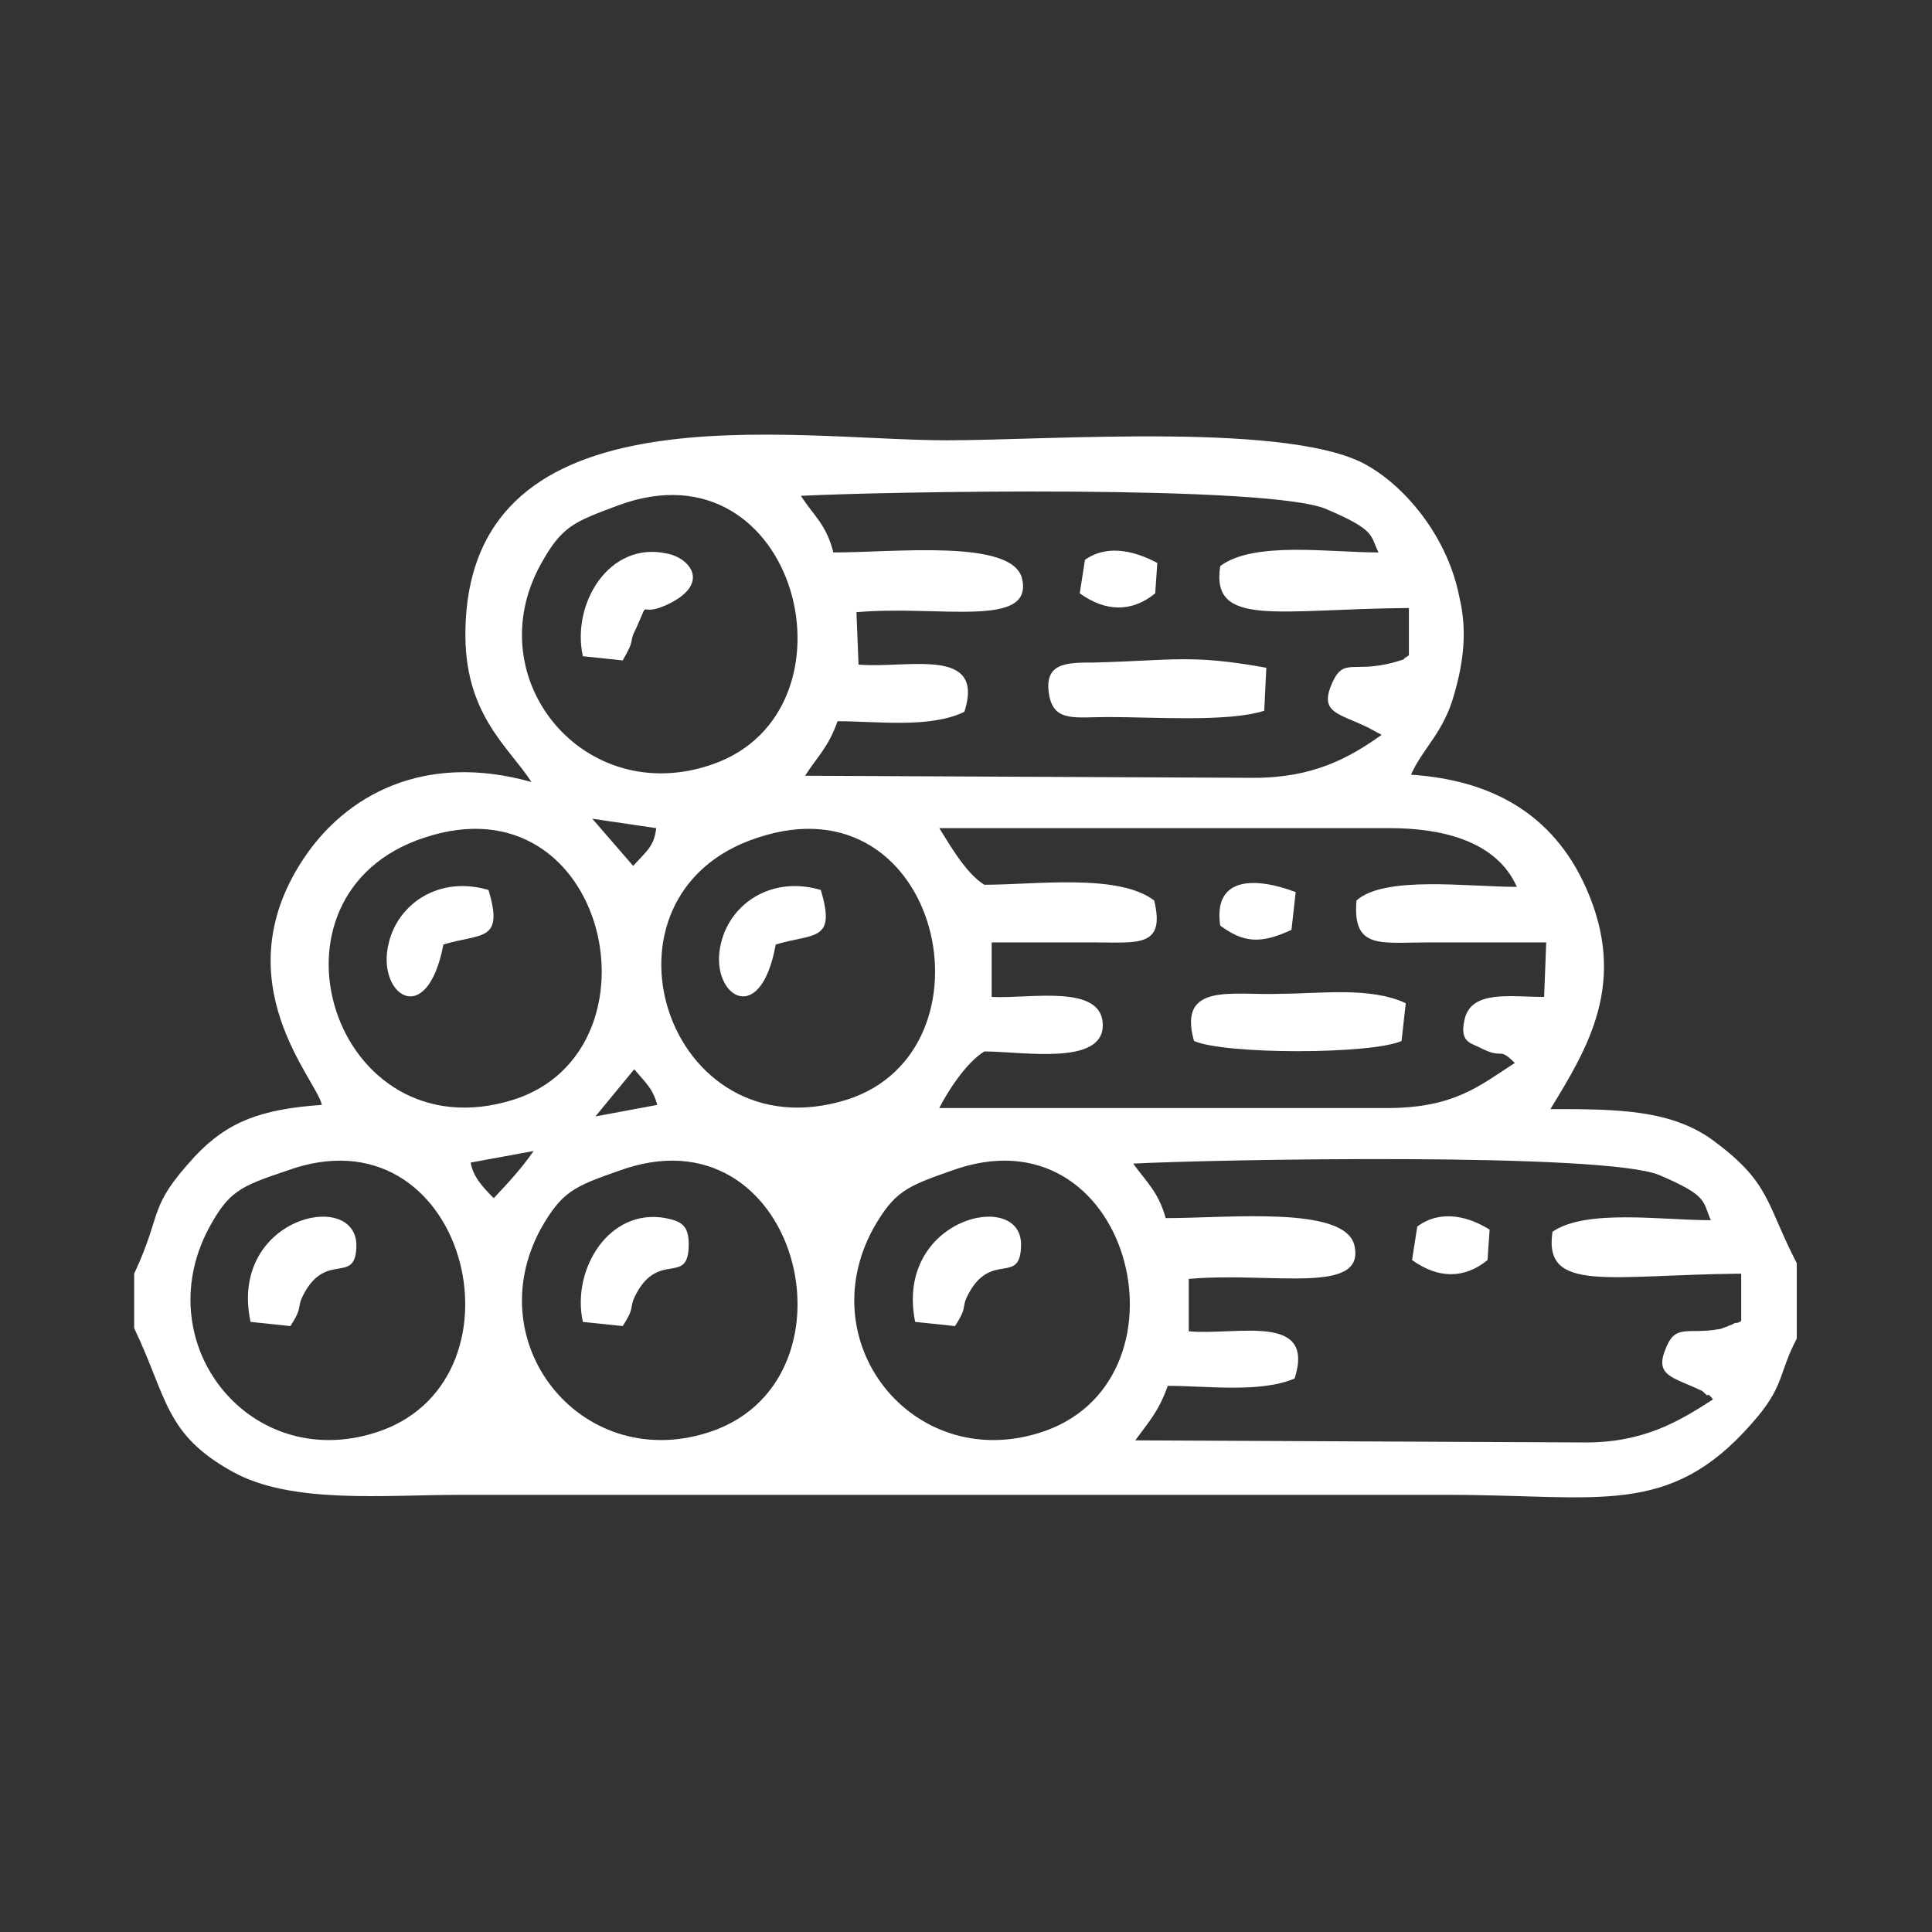 <?xml version="1.0" encoding="utf-8"?>
<!-- Generator: Adobe Illustrator 23.0.3, SVG Export Plug-In . SVG Version: 6.00 Build 0)  -->
<svg version="1.1" id="Layer_1" xmlns="http://www.w3.org/2000/svg" xmlns:xlink="http://www.w3.org/1999/xlink" x="0px" y="0px"
	 viewBox="0 0 184.3 184.3" style="enable-background:new 0 0 184.3 184.3;" xml:space="preserve">
<rect x="0" y="0" width="184.3" height="184.3" fill="#333333" stroke="none"/>
<style type="text/css">
	.st0{fill:#FFFFFF;}
</style>
<g id="Layer_x0020_1">
	<path class="st0" d="M90.7,111.7c17.1-6.3,23.6,19.6,9,24.8c-12.2,4.3-22.5-8.1-16.4-19.3C85.3,113.7,86.4,113.2,90.7,111.7z
		 M59,111.7c17.1-6.3,23.6,19.6,9,24.8c-12.2,4.3-22.5-8.1-16.4-19.3C53.6,113.7,54.7,113.2,59,111.7z M27.3,111.7
		c17.1-6.3,23.6,19.6,9,24.8c-12.2,4.3-22.3-8.1-16.4-19.3C21.8,113.7,22.8,113.2,27.3,111.7z M111.2,116.2
		c-0.7-2.5-1.8-3.4-3.1-5.2c7.7-0.4,45-1.1,50.2,1.1c4.7,2,4.1,2.5,4.9,4.3c-4.7,0-11.9-1.1-15.1,1.1c-0.9,5.9,5.4,4.1,18,4v4.5
		c-0.2,0.2-0.5,0.2-0.5,0.2c-0.2,0-0.4,0.2-0.5,0.2s-0.4,0.2-0.5,0.2s-0.4,0.2-0.7,0.2c-2.7,0.5-4-0.5-4.9,1.6
		c-1.3,2.9,0.5,2.9,3.4,4.3c0.2,0.2,0.5,0.5,0.5,0.4c0-0.2,0.4,0.2,0.5,0.4c-3.1,2-6.5,4.1-12.1,4.1l-43-0.2
		c1.3-1.8,2.2-2.7,3.1-5.2c3.8,0,8.8,0.7,12.1-0.7c2-6.3-5.4-4.1-10.1-4.5v-5c7.9-0.7,16.9,1.6,15.8-3.2
		C128.3,115,117.3,116.2,111.2,116.2z M50.9,109.8c-1.1,1.6-2.3,2.9-3.8,4.5c-1.3-1.3-2-2.2-2.2-3.4L50.9,109.8z M60.5,102
		c1.4,1.6,1.8,2,2.2,3.4l-5.9,1.1L60.5,102z M72.3,79.9c17.5-5.8,23.2,20.3,8.5,25C63.5,110.3,55.6,85.3,72.3,79.9z M40.5,79.9
		c17.5-5.8,23.2,20.3,8.5,25C31.8,110.3,23.9,85.3,40.5,79.9z M93.9,84.4c-1.8-1.1-3.4-4-4.3-5.4h43c4.7,0,10.1,1.1,12.1,5.6
		c-4.7,0-12.6-1.1-15.3,1.3c-0.4,4.7,2.3,4,6.8,4c3.8,0,7.6,0,11.3,0l-0.2,5.2c-3.2,0-7-0.7-7.6,2.2c-0.5,2.2,0.7,2.2,1.6,2.7
		c2.2,1.1,1.6-0.2,3.2,1.4c-3.4,2.2-5.8,4.3-12.2,4.3H89.6c0.7-1.4,2.5-4.3,4.3-5.4c3.6,0,11.3,1.4,11.3-2.5c0-4-7-2.5-10.6-2.7
		v-5.2c3.2,0,6.7,0,9.9,0c4,0,6.7,0.5,5.6-4C106.7,83.3,98.8,84.4,93.9,84.4z M56.5,78.1l6.1,0.9c-0.2,1.6-0.7,2-2.2,3.6L56.5,78.1z
		 M59,48.2c17.1-6.3,23.6,19.6,9,24.7c-12.2,4.3-22.5-8.1-16.4-19.1C53.6,50.2,54.7,49.8,59,48.2z M79.5,52.7
		c-0.7-2.7-1.8-3.4-3.1-5.4c7.6-0.4,45-1.1,50.2,1.3c4.7,2,4.1,2.5,4.9,4.1c-4.7,0-11.9-1.1-15.1,1.3c-0.9,5.9,5.4,4.1,18,4v4.5
		c-0.2,0.2-0.4,0.2-0.5,0.4c-4.7,1.6-5.6-0.4-6.8,2.2c-1.3,2.9,0.5,2.9,3.4,4.3l1.3,0.7c-3.1,2.2-6.5,4.1-12.2,4.1l-42.8-0.2
		c1.3-2,2.2-2.7,3.1-5.2c3.8,0,8.8,0.7,12.1-0.9c2-6.3-5.4-4.1-10.1-4.5l-0.2-5c7.9-0.7,16.9,1.6,15.8-3.2
		C96.6,51.4,85.5,52.7,79.5,52.7z M12.8,121.5v5.2c3.2,6.7,2.9,10.1,9.4,13.7c5.6,3.1,14.4,2.2,21.6,2.2h94.5
		c14.2,0,20.9,2.2,28.8-6.8c3.2-3.6,2.5-4.7,4.3-8.1v-7.2c-2.9-5.6-2.5-7.6-7.7-11.5c-4.1-3.2-9.5-3.2-15.8-3.2
		c3.6-5.9,7.4-12.1,3.4-21.1c-3.2-7.2-9.2-10.3-16.7-10.8c1.1-2.5,3.1-4,4.1-7.6c0.9-3.1,1.3-6.1,0.5-9.4c-1.1-5.6-5-10.3-8.6-12.4
		c-7-4.3-30.2-2.5-40.3-2.5c-14.8,0-45.4-5.4-45.9,18c-0.2,8.1,4.1,11.2,6.3,14.6c-10.3-2.9-17.8,1.3-21.8,7.4
		c-7.7,11.7,1.4,21.1,1.8,23.4c-5.8,0.4-9,1.6-12.1,4.9C14,115.3,15.6,115.5,12.8,121.5z"/>
	<path class="st0" d="M120.6,67.8l0.2-4.1c-7.2-1.3-8.8-0.7-16.4-0.5c-2.7,0-4.9,0-4.3,3.2c0.5,2.5,2.5,2,5.6,2
		C110.1,68.4,117.2,68.9,120.6,67.8z"/>
	<path class="st0" d="M113.9,99.3c2.9,1.3,16.9,1.3,19.8,0l0.4-3.6c-3.4-1.6-8.3-0.9-11.9-0.9C117.7,95,112.3,93.6,113.9,99.3z"/>
	<path class="st0" d="M23.9,126.1l3.8,0.4c1.3-2,0.5-1.6,1.3-3.1c2.2-4.1,5-0.7,5-4.7C33.8,113.4,21.8,116.2,23.9,126.1z"/>
	<path class="st0" d="M87.3,126.1l3.8,0.4c1.3-2,0.5-1.6,1.3-3.1c2.2-4.1,5-0.7,5-4.7C97.4,113.4,85.3,116.2,87.3,126.1z"/>
	<path class="st0" d="M55.6,126.1l3.8,0.4c1.3-2,0.5-1.6,1.3-3.1c2.2-4.1,5-0.7,5-4.7c0-1.8-0.7-2.2-2.2-2.5
		C58.1,115.2,54.5,121.1,55.6,126.1z"/>
	<path class="st0" d="M55.6,62.6l3.8,0.4c1.3-2.2,0.5-1.6,1.3-3.1c1.4-3.1,0-0.9,2.9-2.2c4.3-2,2.2-4.5,0-4.9
		C58.1,51.6,54.5,57.6,55.6,62.6z"/>
	<path class="st0" d="M42.3,90.1c3.6-1.1,5.8-0.2,4.3-5.2c-4.7-1.4-8.6,1.3-9.5,5C35.8,94.8,40.7,98.4,42.3,90.1z"/>
	<path class="st0" d="M74,90.1c3.6-1.1,5.8-0.2,4.3-5.2c-4.7-1.4-8.6,1.3-9.5,5C67.5,94.8,72.5,98.4,74,90.1z"/>
	<path class="st0" d="M103.5,53.4l-0.5,3.2c2.5,1.8,5,1.8,7.2,0l0.2-2.9C108.5,52.7,105.8,51.8,103.5,53.4z"/>
	<path class="st0" d="M135.2,117l-0.5,3.2c2.5,1.8,5,1.8,7.2,0l0.2-2.9C140.2,116.1,137.5,115.3,135.2,117z"/>
	<path class="st0" d="M116.4,88.3c2.2,1.6,3.8,1.8,6.8,0.4l0.4-3.6C119.9,83.7,115.7,83.5,116.4,88.3z"/>
</g>
</svg>

